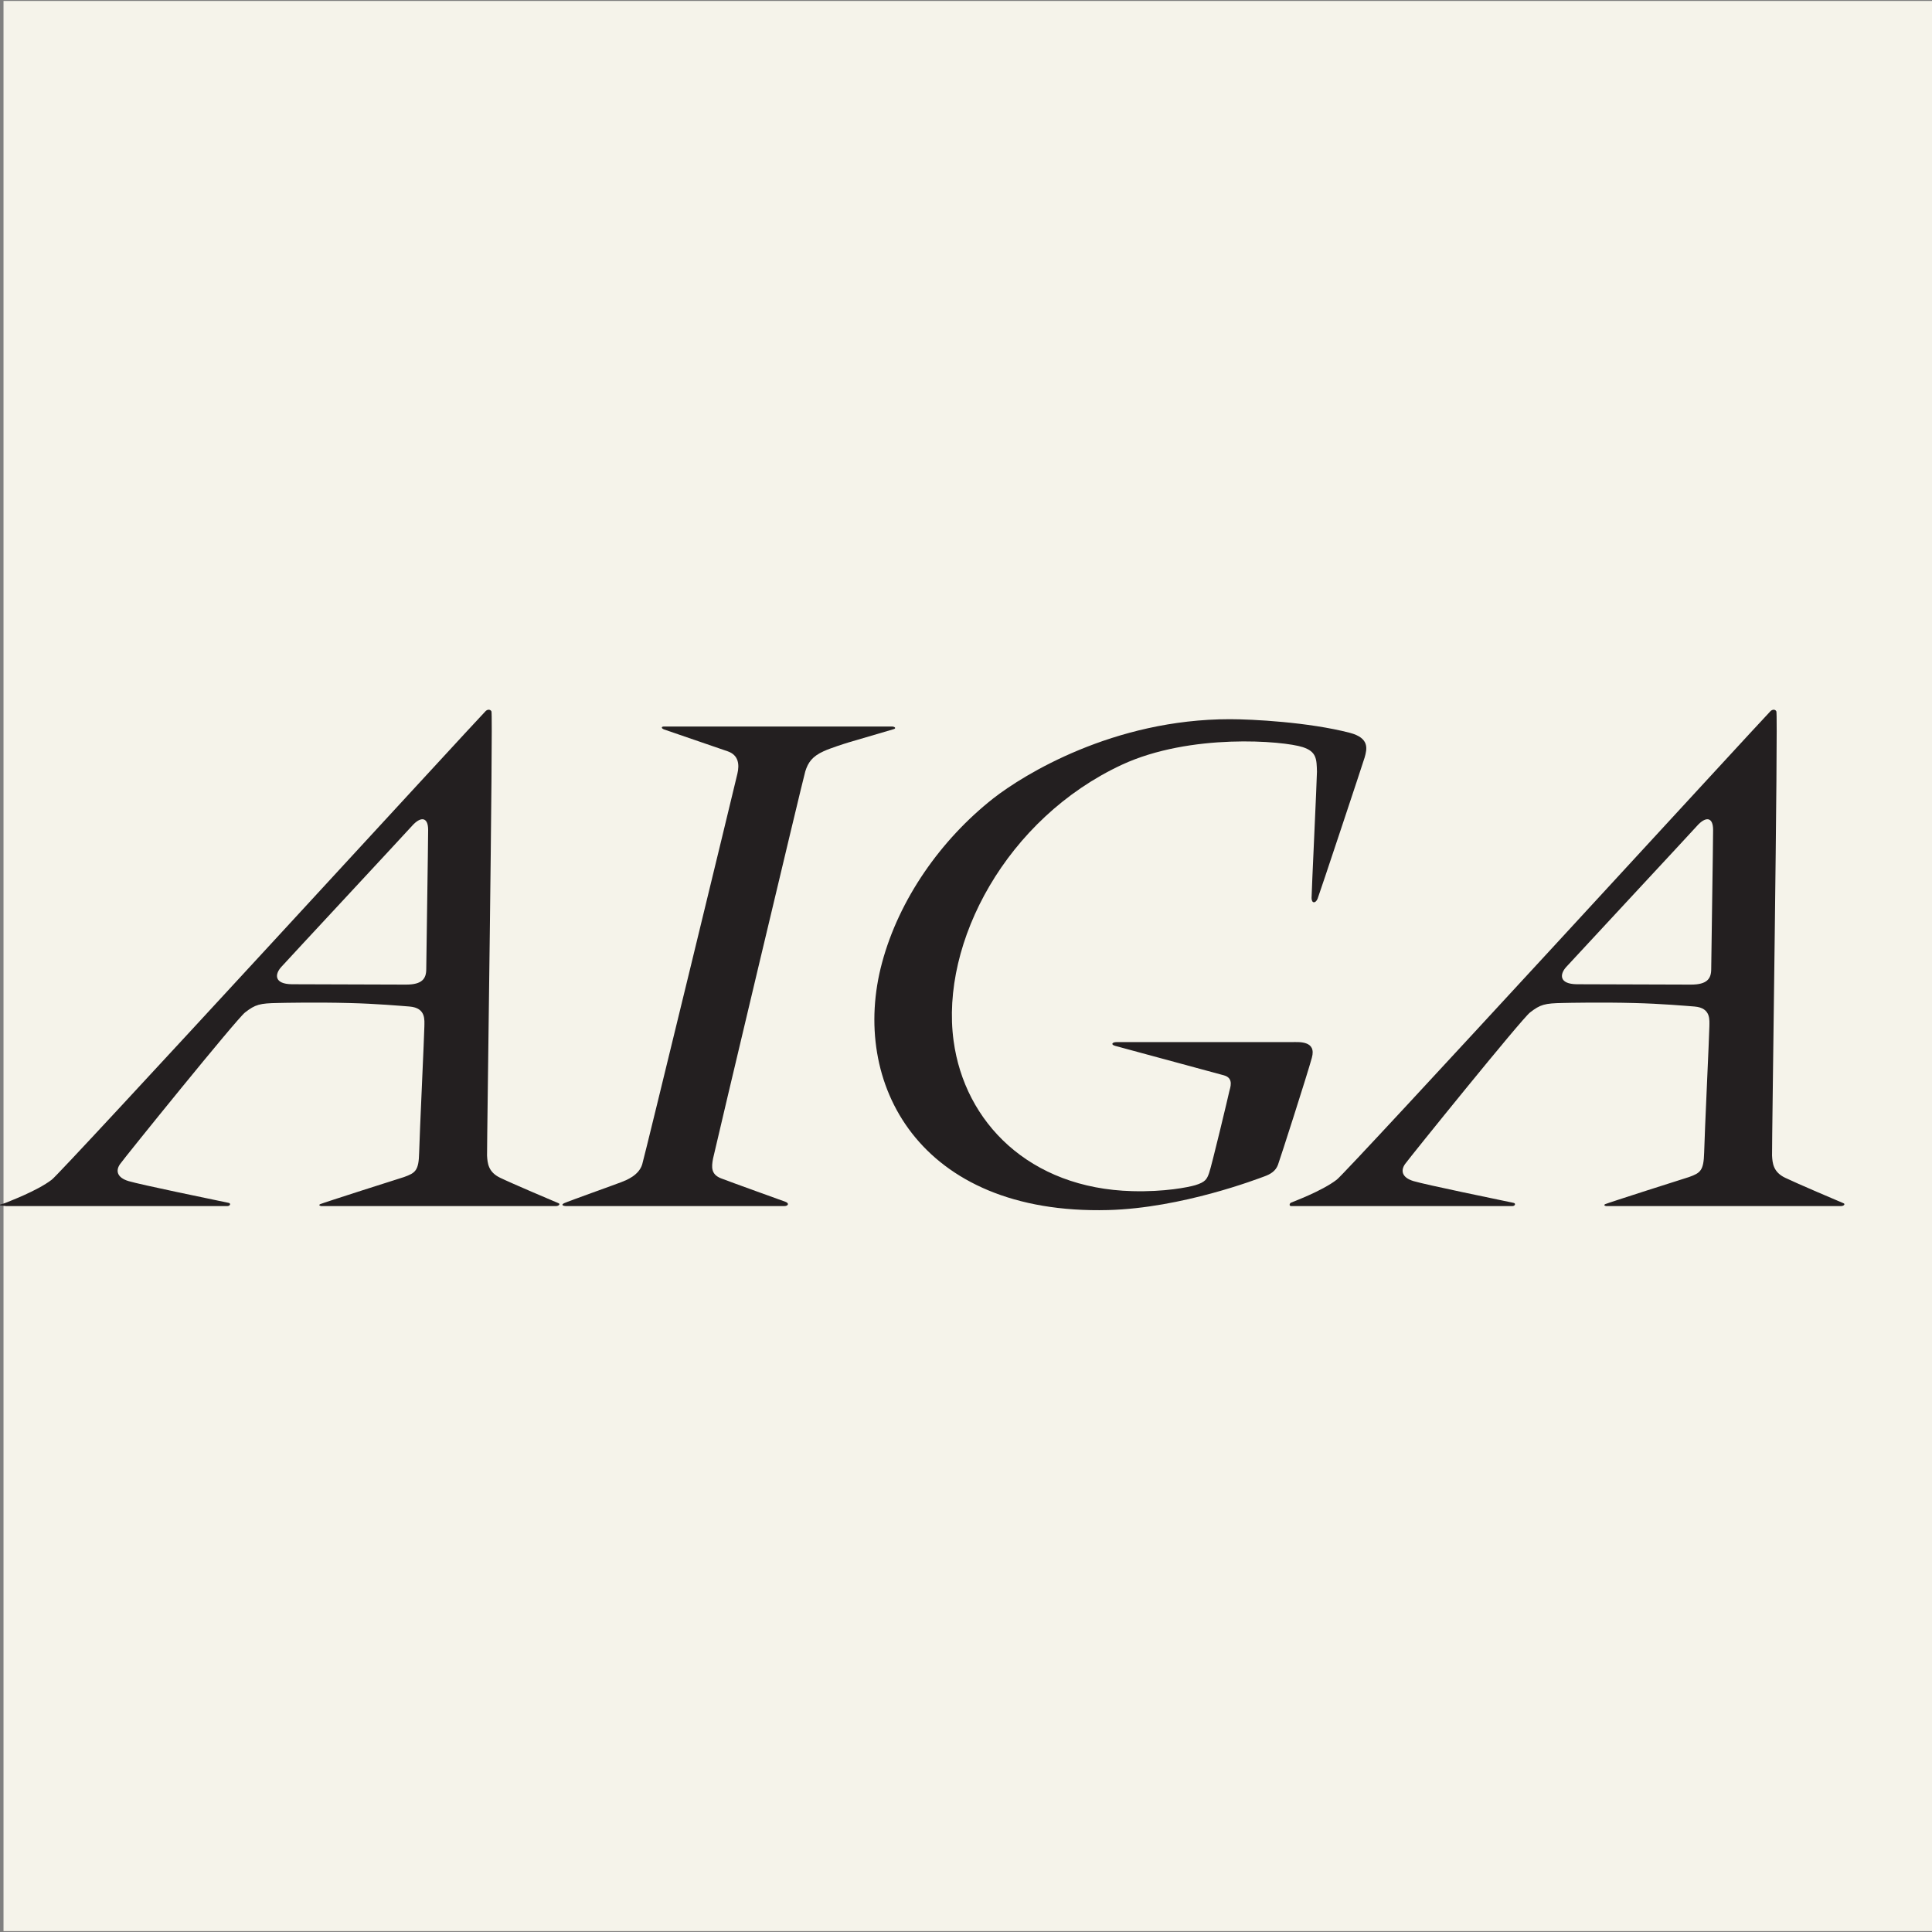 <?xml version="1.0" encoding="utf-8"?>
<!-- Generator: Adobe Illustrator 17.1.0, SVG Export Plug-In . SVG Version: 6.00 Build 0)  -->
<!DOCTYPE svg PUBLIC "-//W3C//DTD SVG 1.1//EN" "http://www.w3.org/Graphics/SVG/1.1/DTD/svg11.dtd">
<svg version="1.1" id="Layer_1" xmlns="http://www.w3.org/2000/svg" xmlns:xlink="http://www.w3.org/1999/xlink" x="0px" y="0px"
	 viewBox="0 0 43 43" enable-background="new 0 0 43 43" xml:space="preserve">
<rect x="0" y="0" width="43" height="43" fill="#808080" stroke="none"/>
<g>
	<rect x="0.078" y="0.021" fill="#F5F3EA" width="42.96" height="42.959"/>
	<path fill="#231F20" d="M12.43,26.779c-0.121-0.05-1.05-0.445-1.299-0.566c-0.267-0.128-0.281-0.328-0.291-0.495
		c-0.005-0.154,0.137-9.805,0.098-9.885c-0.022-0.043-0.078-0.051-0.126-0.01c-0.161,0.156-9.488,10.322-9.66,10.433
		c-0.332,0.256-0.985,0.495-1.021,0.513c-0.016,0.01-0.169,0.053-0.169,0.053s0.152,0.022,0.18,0.022h4.913
		c0.073,0,0.086-0.063,0.034-0.072c-0.365-0.077-1.955-0.403-2.226-0.484C2.6,26.21,2.571,26.052,2.672,25.909
		c0.094-0.136,2.602-3.24,2.783-3.376c0.228-0.177,0.327-0.203,0.73-0.21c0.124-0.003,0.871-0.018,1.586,0.001
		c0.597,0.014,1.171,0.065,1.344,0.078c0.373,0.031,0.33,0.307,0.33,0.447c0,0.141-0.107,2.416-0.116,2.802
		c-0.009,0.401-0.08,0.454-0.336,0.546c-0.127,0.038-1.804,0.575-1.866,0.603c-0.056,0.027,0.02,0.044,0.02,0.044h5.22
		C12.444,26.844,12.475,26.795,12.43,26.779 M9.487,21.569c0,0.215-0.093,0.345-0.45,0.345c-0.355,0-2.544-0.008-2.544-0.008
		c-0.391-0.006-0.381-0.219-0.235-0.382c0.145-0.162,2.812-3.028,2.91-3.14c0.193-0.218,0.361-0.207,0.361,0.087
		C9.529,18.768,9.487,21.424,9.487,21.569"/>
	<path fill="#231F20" d="M41.028,26.779c-0.12-0.05-1.047-0.445-1.297-0.566c-0.267-0.128-0.282-0.328-0.291-0.495
		c-0.007-0.154,0.137-9.805,0.096-9.885c-0.021-0.043-0.076-0.051-0.126-0.01c-0.16,0.156-9.485,10.322-9.659,10.433
		c-0.331,0.256-0.985,0.495-1.021,0.513c-0.032,0.019-0.044,0.075,0.011,0.075h4.914c0.071,0,0.085-0.063,0.032-0.072
		c-0.364-0.077-1.954-0.403-2.225-0.484c-0.263-0.078-0.291-0.236-0.191-0.379c0.096-0.136,2.602-3.24,2.784-3.376
		c0.228-0.177,0.326-0.203,0.729-0.21c0.125-0.003,0.872-0.018,1.587,0.001c0.596,0.014,1.171,0.065,1.344,0.078
		c0.372,0.031,0.33,0.307,0.33,0.447c0,0.141-0.108,2.416-0.116,2.802c-0.011,0.401-0.08,0.454-0.336,0.546
		c-0.127,0.038-1.805,0.575-1.865,0.603c-0.057,0.027,0.018,0.044,0.018,0.044h5.221C41.045,26.844,41.075,26.795,41.028,26.779
		 M38.086,21.569c0,0.215-0.093,0.345-0.45,0.345c-0.353,0-2.544-0.008-2.544-0.008c-0.392-0.006-0.381-0.219-0.235-0.382
		c0.146-0.162,2.813-3.028,2.911-3.14c0.193-0.218,0.36-0.207,0.36,0.087C38.128,18.768,38.086,21.424,38.086,21.569"/>
	<path fill="#231F20" d="M14.778,16.17h5.075c0.053,0,0.11,0.038,0.033,0.06c-0.074,0.022-0.901,0.263-0.994,0.292
		c-0.101,0.031-0.404,0.127-0.558,0.197c-0.255,0.115-0.348,0.249-0.411,0.449c-0.05,0.159-2.025,8.474-2.053,8.618
		c-0.036,0.19-0.047,0.35,0.175,0.439c0.222,0.086,1.343,0.489,1.434,0.522c0.092,0.034,0.069,0.097-0.03,0.097h-4.832
		c-0.094,0-0.137-0.029-0.059-0.066c0.101-0.046,1.164-0.425,1.274-0.469c0.108-0.043,0.385-0.147,0.461-0.393
		c0.055-0.177,2.084-8.538,2.119-8.696c0.048-0.206,0.026-0.412-0.212-0.497c-0.129-0.044-1.371-0.471-1.415-0.486
		C14.713,16.212,14.713,16.17,14.778,16.17"/>
	<path fill="#231F20" d="M29.191,19.989c-0.003-0.062,0.122-2.702,0.12-2.813c-0.007-0.278-0.007-0.447-0.315-0.547
		c-0.433-0.141-2.502-0.315-4.027,0.392c-2.558,1.191-4.044,3.946-3.745,6.145c0.244,1.81,1.684,3.284,3.975,3.345
		c0.72,0.02,1.247-0.087,1.402-0.132c0.229-0.07,0.261-0.136,0.309-0.27c0.052-0.137,0.437-1.749,0.45-1.818
		c0.014-0.07,0.114-0.295-0.121-0.358c-0.234-0.063-2.307-0.625-2.418-0.655c-0.112-0.031-0.06-0.084,0.025-0.084h3.895
		c0.158,0,0.567-0.042,0.456,0.351c-0.108,0.392-0.705,2.249-0.754,2.381c-0.05,0.134-0.16,0.206-0.302,0.257
		c-0.143,0.052-1.835,0.706-3.479,0.749c-4.21,0.109-5.753-2.83-5.03-5.507c0.378-1.406,1.302-2.732,2.476-3.656
		c0.675-0.527,2.671-1.762,5.266-1.762c0.492,0,1.749,0.065,2.668,0.303c0.447,0.117,0.382,0.364,0.331,0.547
		c-0.027,0.095-1.016,3.069-1.047,3.144C29.283,20.108,29.194,20.114,29.191,19.989"/>
</g>
</svg>
